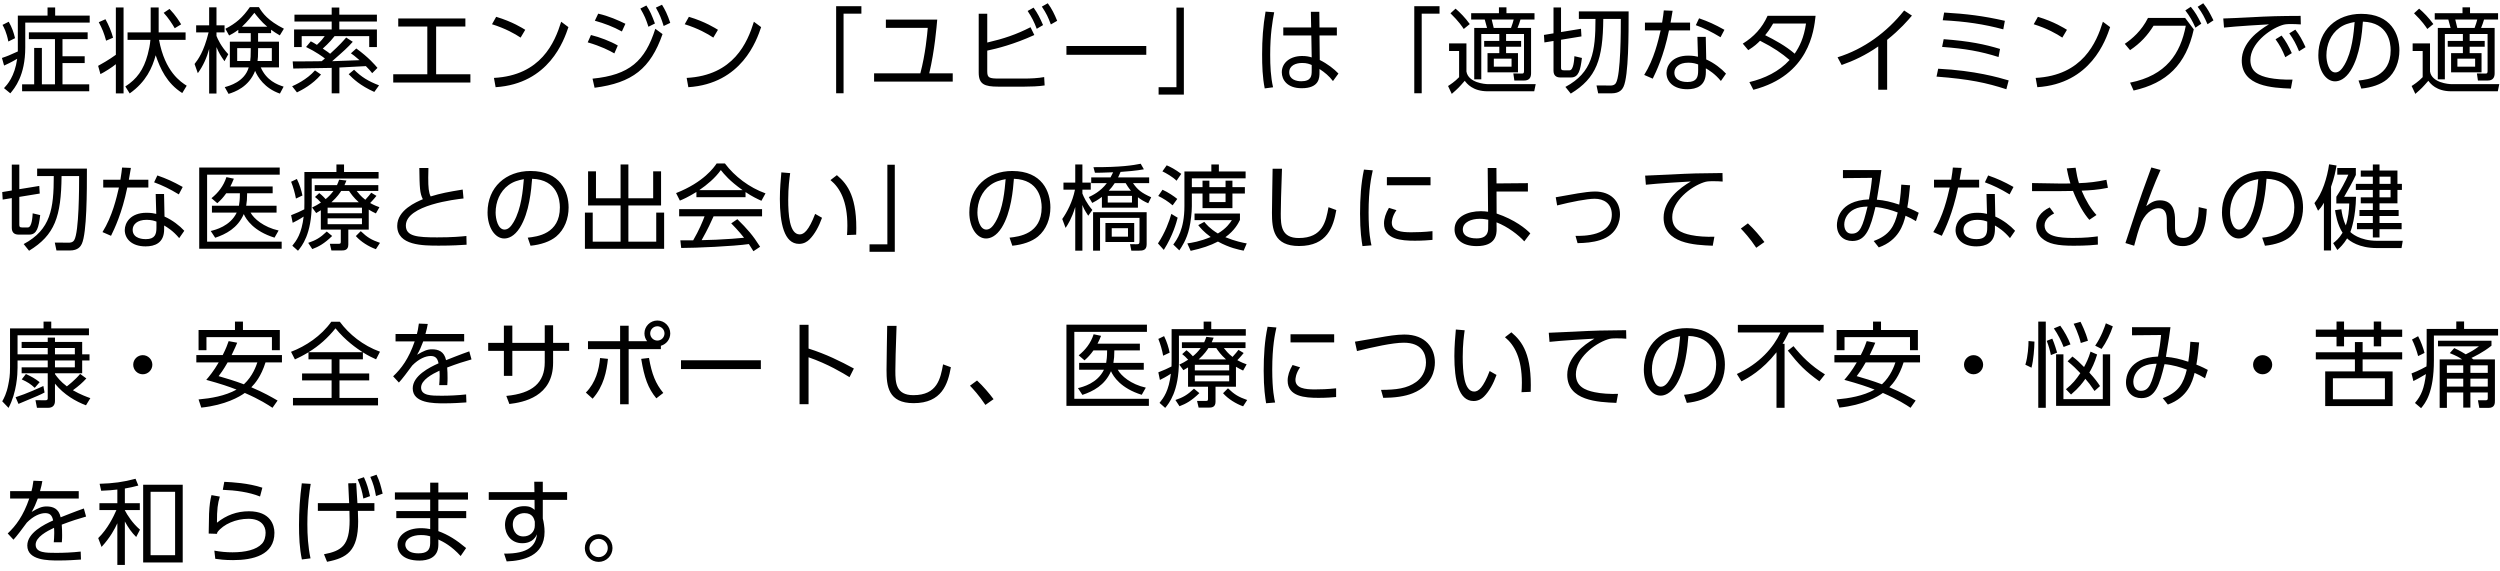<svg width="350" height="80" viewBox="0 0 350 80" fill="none" xmlns="http://www.w3.org/2000/svg">
<path d="M2.496 2.185V7.203C1.313 7.736 1.131 7.827 0.273 8.113L0.572 9.179C0.897 9.036 1.599 8.711 2.405 8.23C2.054 10.739 1.001 11.87 0.559 12.338L1.443 13.066C2.041 12.351 3.536 10.609 3.536 6.644V3.16H12.558V2.185H7.722V1.041H6.656V2.185H2.496ZM2.106 5.344C1.911 4.525 1.69 3.875 1.222 3.043L0.351 3.485C0.546 3.836 0.91 4.486 1.17 5.812L2.106 5.344ZM12.272 4.525H4.043V5.474H7.696V11.805H5.863V6.709H4.784V11.805H3.094V12.78H12.493V11.805H8.749V8.828H11.856V7.879H8.749V5.474H12.272V4.525ZM26.139 12C25.333 11.493 23.084 10.063 22.265 5.578H25.983V4.538H22.213V1.041H21.095V4.538H17.858V5.578H21.056C21.004 6.267 20.861 6.956 20.679 7.632C20.107 9.777 19.145 11.077 17.546 12.104L18.157 13.079C20.458 11.454 21.316 9.478 21.797 7.736C22.434 9.608 23.344 11.649 25.515 13.027L26.139 12ZM16.22 1.041V7.671C15.245 8.386 14.114 9.01 13.737 9.218L14.062 10.375C14.595 10.115 15.739 9.4 16.22 8.984V13.079H17.299V1.041H16.22ZM15.83 5.279C15.596 4.395 15.193 3.459 14.764 2.692L13.828 3.108C14.335 4.07 14.556 4.616 14.855 5.695L15.83 5.279ZM25.359 3.407C25.151 3.069 24.631 2.185 23.734 1.249L22.915 1.795C23.552 2.471 24.176 3.446 24.462 3.953L25.359 3.407ZM31.998 13.144C32.843 12.884 34.832 12.195 35.716 9.92C36.054 10.752 37.029 12.364 39.187 13.105L39.707 12.13C38.784 11.831 37.315 11.272 36.509 9.439H39.057V5.838H36.132V4.642H37.952V4.161C38.316 4.434 38.641 4.642 39.174 4.954L39.746 4.018C37.536 2.9 36.756 1.86 36.249 1.002H34.975C33.974 2.445 33.064 3.251 31.556 4.031L32.076 4.967C32.414 4.798 32.778 4.603 33.363 4.174V4.642H35.105V5.838H32.18V9.439H34.819C34.247 11.454 32.063 12.039 31.465 12.195L31.998 13.144ZM36.132 6.735H38.056V8.542H36.054C36.106 8.191 36.132 7.853 36.132 7.034V6.735ZM35.105 7.06C35.105 7.814 35.079 8.191 35.027 8.542H33.207V6.735H35.105V7.06ZM33.87 3.745C34.624 3.056 35.3 2.185 35.612 1.795C35.924 2.198 36.6 3.069 37.419 3.745H33.87ZM31.959 7.593C30.958 6.514 30.49 5.5 30.308 5.032V4.538H31.439V3.55H30.308V1.028H29.281V3.55H27.461V4.538H29.203C28.527 7.294 27.721 8.334 27.24 8.958L27.695 10.245C28.436 9.231 28.956 8.074 29.281 6.852V13.092H30.308V6.592C30.62 7.372 30.919 7.853 31.426 8.568L31.959 7.593ZM48.465 5.253C48.114 5.656 47.607 6.267 46.216 7.528C46.073 7.411 45.826 7.216 45.189 6.8C45.241 6.748 46.164 5.955 46.84 5.058H51.689V6.592H52.768V4.122H47.503V3.017H52.768V2.055H47.503V1.054H46.437V2.055H41.224V3.017H46.437V4.122H41.172V6.592H42.238V5.058H45.462C45.228 5.383 45.02 5.669 44.37 6.28C43.902 5.981 43.759 5.916 43.512 5.786L42.849 6.579C44.227 7.242 45.254 7.996 45.488 8.191C45.371 8.295 45.28 8.373 45.033 8.568C44.448 8.581 41.614 8.607 40.977 8.594L41.055 9.595C41.822 9.595 45.592 9.517 46.437 9.504V13.066H47.516V9.452L51.221 9.257C51.689 9.712 51.897 9.972 52.105 10.245L52.846 9.504C52.482 9.075 51.637 8.061 49.882 6.787L49.128 7.463C49.44 7.684 49.648 7.827 50.337 8.425C47.698 8.516 47.399 8.529 46.502 8.568C48.166 7.112 48.699 6.631 49.388 5.851L48.465 5.253ZM41.575 12.936C42.264 12.598 43.746 11.844 44.942 10.44L44.097 9.855C42.953 11.168 41.276 11.909 40.899 12.078L41.575 12.936ZM48.816 10.388C49.427 11.025 50.402 11.974 52.404 12.871L53.067 11.948C51.559 11.376 50.584 10.765 49.57 9.764L48.816 10.388ZM61.058 3.719H65.153V2.588H55.754V3.719H59.823V10.401H55.052V11.558H65.855V10.401H61.058V3.719ZM73.534 4.174C73.196 3.966 71.766 3.043 69.465 2.354L68.88 3.394C70.752 3.979 72.117 4.746 72.884 5.266L73.534 4.174ZM69.387 12.208C76.875 11.714 78.955 5.643 79.579 3.797L78.565 3.043C77.668 5.955 75.731 10.557 69.153 10.908L69.387 12.208ZM87.557 3.329C86.53 2.835 85.256 2.25 83.748 1.912L83.28 2.9C84.619 3.277 85.867 3.745 87.063 4.408L87.557 3.329ZM86.491 6.371C85.49 5.786 83.93 5.188 82.734 4.902L82.279 5.929C84.151 6.475 85.334 7.086 86.01 7.476L86.491 6.371ZM89.65 1.197C90.248 2.224 90.43 2.666 90.781 3.745L91.691 3.29C91.262 2.146 91.015 1.548 90.495 0.768L89.65 1.197ZM91.821 1.067C92.38 2.055 92.588 2.601 92.913 3.641L93.836 3.199C93.446 2.029 93.095 1.327 92.679 0.664L91.821 1.067ZM83.241 12.286C88.545 11.597 91.067 9.595 92.757 4.772L91.743 4.031C90.313 8.542 88.129 10.505 82.955 11.012L83.241 12.286ZM100.514 4.174C100.176 3.966 98.746 3.043 96.445 2.354L95.86 3.394C97.732 3.979 99.097 4.746 99.864 5.266L100.514 4.174ZM96.367 12.208C103.855 11.714 105.935 5.643 106.559 3.797L105.545 3.043C104.648 5.955 102.711 10.557 96.133 10.908L96.367 12.208ZM118.099 13.053V1.912H120.595V0.872H117.059V13.053H118.099ZM130.094 10.271C130.861 7.034 131.121 3.758 131.212 2.744H124.023V3.901H129.886C129.808 4.837 129.561 7.58 128.846 10.271H122.372V11.428H133.383V10.271H130.094ZM138.215 1.925H137.019V10.154C137.019 11.805 137.825 12.13 139.762 12.13H143.402C144.221 12.13 145.456 12.091 146.249 11.961L146.184 10.791C145.352 10.947 144.312 10.999 143.272 10.999H139.931C138.449 10.999 138.215 10.895 138.215 9.959V7.086C139.58 6.8 141.959 6.202 144.806 4.902L144.273 3.81C142.323 4.811 140.529 5.422 138.215 5.955V1.925ZM143.87 1.535C144.455 2.432 144.754 3.004 145.144 4.031L146.028 3.511C145.612 2.549 145.287 1.886 144.702 1.067L143.87 1.535ZM145.859 0.924C146.509 1.912 146.73 2.38 147.12 3.42L148.004 2.913C147.627 1.99 147.263 1.236 146.691 0.456L145.859 0.924ZM149.3 6.436V7.671H160.48V6.436H149.3ZM164.701 1.067V12.208H162.205V13.248H165.741V1.067H164.701ZM184.73 3.849L184.704 1.652H183.521L183.56 3.849H179.66V4.967H183.586L183.638 8.035C183.274 7.931 182.949 7.84 182.299 7.84C180.648 7.84 179.452 8.763 179.452 10.115C179.452 11.168 180.206 12.351 182.234 12.351C184.717 12.351 184.73 10.882 184.73 10.141V9.66C185.445 10.115 186.095 10.661 186.615 11.35L187.382 10.297C186.784 9.66 185.822 8.919 184.769 8.399L184.73 4.967H187.161V3.849H184.73ZM183.638 9.907C183.638 10.609 183.586 11.376 182.169 11.376C181.48 11.376 180.492 11.129 180.492 10.128C180.492 9.153 181.441 8.815 182.312 8.815C182.975 8.815 183.339 8.971 183.638 9.101V9.907ZM177.177 1.626C176.826 3.654 176.696 5.539 176.696 7.593C176.696 9.192 176.748 10.804 177.06 12.377L178.23 12.221C177.892 10.739 177.827 9.205 177.827 7.684C177.827 4.772 178.139 3.017 178.386 1.717L177.177 1.626ZM199.039 13.053V1.912H201.535V0.872H197.999V13.053H199.039ZM209.851 1.028V1.847H205.964V2.731H207.862C207.901 2.835 208.135 3.706 208.187 3.914H206.393V11.103H207.381V4.759H209.903V5.734H207.784V6.54H209.903V7.437H208.252V10.128H212.516V7.437H210.852V6.54H212.958V5.734H210.852V4.759H213.361V9.972C213.361 10.271 213.244 10.297 213.075 10.297L211.866 10.284L212.009 11.272H213.387C214.063 11.272 214.349 10.895 214.349 10.271V3.914H212.451C212.633 3.472 212.737 3.173 212.867 2.731H214.83V1.847H210.904V1.028H209.851ZM209.123 3.914C209.006 3.407 208.993 3.342 208.837 2.731H211.918C211.879 2.9 211.684 3.576 211.541 3.914H209.123ZM211.619 9.335H209.136V8.217H211.619V9.335ZM208.304 11.779C207.927 11.779 205.561 11.597 205.301 10.011V6.072H202.87V7.138H204.274V10.804C203.702 11.415 202.961 11.896 202.727 12.039L203.247 13.144C204.17 12.338 204.235 12.26 205.067 11.311C205.353 11.688 206.159 12.78 208.291 12.78H214.791L214.999 11.779H208.304ZM205.769 3.368C205.145 2.497 204.391 1.73 203.78 1.21L203.065 1.86C204.235 3.004 204.69 3.706 204.924 4.057L205.769 3.368ZM217.491 4.668L216.152 4.889L216.217 5.942L217.491 5.734V9.894C217.491 10.518 217.816 10.843 218.427 10.843H219.948C221.014 10.843 221.261 9.816 221.469 8.113L220.416 7.866C220.39 8.36 220.299 9.842 219.74 9.842H218.934C218.609 9.842 218.544 9.751 218.544 9.465V5.565L221.404 5.097L221.339 4.031L218.544 4.486V1.041H217.491V4.668ZM221.04 1.6V2.653H223.367C223.367 7.216 222.951 10.141 219.155 12.169L219.909 13.105C223.51 10.908 224.407 8.334 224.459 2.653H226.916C226.916 4.135 226.916 10.505 226.227 11.623C226.006 11.987 225.577 11.974 225.447 11.974L223.51 11.961L223.744 13.066H225.629C226.786 13.066 227.137 12.468 227.293 12.143C228.008 10.609 228.008 4.772 228.008 1.6H221.04ZM238.807 5.162H237.637L237.715 7.944C237.429 7.879 237.013 7.788 236.363 7.788C234.062 7.788 233.308 9.231 233.308 10.206C233.308 11.415 234.27 12.494 236.22 12.494C237.507 12.494 238.82 12.026 238.82 10.102V9.569C239.288 9.842 240.081 10.323 240.926 11.337L241.641 10.31C241.004 9.608 239.964 8.802 238.872 8.321L238.807 5.162ZM237.741 9.894C237.741 10.778 237.546 11.48 236.259 11.48C236.012 11.48 234.413 11.48 234.413 10.167C234.413 9.439 235.037 8.776 236.363 8.776C237.052 8.776 237.442 8.919 237.741 9.023V9.894ZM233.88 3.16C234.049 2.211 234.062 2.133 234.166 1.509L232.931 1.457C232.879 1.977 232.84 2.263 232.697 3.16H230.292V4.252H232.489C232.151 5.708 231.579 8.256 230.188 10.492L231.384 11.012C231.852 10.05 232.918 7.879 233.659 4.252H236.61V3.16H233.88ZM241.42 4.174C240.042 3.407 239.171 3.017 237.871 2.562L237.416 3.524C238.586 3.953 239.561 4.421 240.874 5.214L241.42 4.174ZM244.757 7.021C245.667 6.449 246.031 6.085 246.408 5.708C248.319 6.67 249.463 7.476 250.542 8.399C249.06 10.024 247.045 10.986 244.913 11.493L245.472 12.572C253.272 10.544 253.948 4.33 254.182 2.211H247.461C246.681 3.94 245.537 5.149 243.99 6.111L244.757 7.021ZM252.843 3.29C252.544 5.305 251.946 6.501 251.257 7.515C249.97 6.41 248.475 5.604 247.123 4.928C247.474 4.499 247.708 4.2 248.241 3.29H252.843ZM264.201 5.578C266.021 4.122 267.1 2.861 267.672 2.185L266.58 1.47C264.162 4.512 260.964 6.865 257.259 8.022L257.831 9.101C259.495 8.516 261.185 7.736 262.953 6.501V12.559H264.201V5.578ZM280.681 2.913C277.652 2.224 275.312 1.938 272.179 1.756L271.984 2.835C275.208 3.004 277.743 3.381 280.46 4.109L280.681 2.913ZM280.005 6.852C277.847 6.202 275.78 5.76 272.114 5.487L271.893 6.566C275.143 6.813 277.249 7.177 279.797 7.983L280.005 6.852ZM281.214 11.259C279.784 10.843 276.508 9.881 271.347 9.621L271.113 10.726C275.741 11.077 278.12 11.597 280.889 12.494L281.214 11.259ZM289.374 4.174C289.036 3.966 287.606 3.043 285.305 2.354L284.72 3.394C286.592 3.979 287.957 4.746 288.724 5.266L289.374 4.174ZM285.227 12.208C292.715 11.714 294.795 5.643 295.419 3.797L294.405 3.043C293.508 5.955 291.571 10.557 284.993 10.908L285.227 12.208ZM298.704 12.676C303.332 11.636 306.049 9.062 307.128 4.109L305.919 2.51H300.719C299.809 4.33 298.483 5.448 297.469 6.137L298.21 7.021C299.679 6.033 300.641 4.967 301.499 3.602H306.01C305.269 7.515 303.254 10.57 298.21 11.571L298.704 12.676ZM307.674 0.95C308.35 1.873 308.61 2.393 309.052 3.394L309.884 2.848C309.338 1.756 309.117 1.301 308.454 0.456L307.674 0.95ZM305.945 1.457C306.582 2.302 306.907 2.861 307.362 3.875L308.181 3.316C307.635 2.237 307.375 1.769 306.712 0.95L305.945 1.457ZM318.577 5.5C319.188 6.358 319.513 6.969 319.942 8.009L320.852 7.437C320.397 6.449 320.02 5.747 319.422 4.98L318.577 5.5ZM320.501 4.668C321.125 5.565 321.424 6.124 321.866 7.177L322.776 6.605C322.308 5.591 321.97 4.954 321.346 4.148L320.501 4.668ZM322.087 2.224C319.11 2.237 317.888 2.263 314.807 2.432C314.144 2.471 311.895 2.575 311.258 2.588L311.362 3.862C312.779 3.693 317.277 3.42 317.654 3.407C316.12 4.304 313.845 6.007 313.845 8.477C313.845 12.117 318.161 12.299 320.722 12.403L320.956 11.142C319.799 11.181 318.512 11.077 317.68 10.908C316.302 10.622 315.054 10.089 315.054 8.399C315.054 6.163 317.602 4.148 319.474 3.524C319.864 3.394 320.15 3.368 320.787 3.368C321.151 3.368 321.554 3.381 322.113 3.42L322.087 2.224ZM330.585 12.403C332.028 12.26 333.328 11.818 334.173 11.116C335.356 10.128 335.915 8.594 335.915 7.047C335.915 4.85 334.784 1.938 330.572 1.938C327.14 1.938 324.566 4.2 324.566 7.736C324.566 9.881 325.632 11.389 326.906 11.389C327.491 11.389 328.323 11.09 329.09 9.881C330.429 7.736 330.689 4.538 330.806 3.03C334.381 3.147 334.693 6.007 334.693 7.034C334.693 10.752 331.534 11.129 330.195 11.272L330.585 12.403ZM329.649 3.082C329.519 4.577 329.311 7.216 328.219 9.088C327.881 9.66 327.491 10.141 326.945 10.141C326.022 10.141 325.697 8.646 325.697 7.762C325.697 6.254 326.295 4.798 327.504 3.914C328.167 3.42 328.882 3.225 329.649 3.082ZM344.751 1.028V1.847H340.864V2.731H342.762C342.801 2.835 343.035 3.706 343.087 3.914H341.293V11.103H342.281V4.759H344.803V5.734H342.684V6.54H344.803V7.437H343.152V10.128H347.416V7.437H345.752V6.54H347.858V5.734H345.752V4.759H348.261V9.972C348.261 10.271 348.144 10.297 347.975 10.297L346.766 10.284L346.909 11.272H348.287C348.963 11.272 349.249 10.895 349.249 10.271V3.914H347.351C347.533 3.472 347.637 3.173 347.767 2.731H349.73V1.847H345.804V1.028H344.751ZM344.023 3.914C343.906 3.407 343.893 3.342 343.737 2.731H346.818C346.779 2.9 346.584 3.576 346.441 3.914H344.023ZM346.519 9.335H344.036V8.217H346.519V9.335ZM343.204 11.779C342.827 11.779 340.461 11.597 340.201 10.011V6.072H337.77V7.138H339.174V10.804C338.602 11.415 337.861 11.896 337.627 12.039L338.147 13.144C339.07 12.338 339.135 12.26 339.967 11.311C340.253 11.688 341.059 12.78 343.191 12.78H349.691L349.899 11.779H343.204ZM340.669 3.368C340.045 2.497 339.291 1.73 338.68 1.21L337.965 1.86C339.135 3.004 339.59 3.706 339.824 4.057L340.669 3.368ZM1.651 26.668L0.312 26.889L0.377 27.942L1.651 27.734V31.894C1.651 32.518 1.976 32.843 2.587 32.843H4.108C5.174 32.843 5.421 31.816 5.629 30.113L4.576 29.866C4.55 30.36 4.459 31.842 3.9 31.842H3.094C2.769 31.842 2.704 31.751 2.704 31.465V27.565L5.564 27.097L5.499 26.031L2.704 26.486V23.041H1.651V26.668ZM5.2 23.6V24.653H7.527C7.527 29.216 7.111 32.141 3.315 34.169L4.069 35.105C7.67 32.908 8.567 30.334 8.619 24.653H11.076C11.076 26.135 11.076 32.505 10.387 33.623C10.166 33.987 9.737 33.974 9.607 33.974L7.67 33.961L7.904 35.066H9.789C10.946 35.066 11.297 34.468 11.453 34.143C12.168 32.609 12.168 26.772 12.168 23.6H5.2ZM22.967 27.162H21.797L21.875 29.944C21.589 29.879 21.173 29.788 20.523 29.788C18.222 29.788 17.468 31.231 17.468 32.206C17.468 33.415 18.43 34.494 20.38 34.494C21.667 34.494 22.98 34.026 22.98 32.102V31.569C23.448 31.842 24.241 32.323 25.086 33.337L25.801 32.31C25.164 31.608 24.124 30.802 23.032 30.321L22.967 27.162ZM21.901 31.894C21.901 32.778 21.706 33.48 20.419 33.48C20.172 33.48 18.573 33.48 18.573 32.167C18.573 31.439 19.197 30.776 20.523 30.776C21.212 30.776 21.602 30.919 21.901 31.023V31.894ZM18.04 25.16C18.209 24.211 18.222 24.133 18.326 23.509L17.091 23.457C17.039 23.977 17 24.263 16.857 25.16H14.452V26.252H16.649C16.311 27.708 15.739 30.256 14.348 32.492L15.544 33.012C16.012 32.05 17.078 29.879 17.819 26.252H20.77V25.16H18.04ZM25.58 26.174C24.202 25.407 23.331 25.017 22.031 24.562L21.576 25.524C22.746 25.953 23.721 26.421 25.034 27.214L25.58 26.174ZM34.468 28.8C34.559 28.241 34.598 27.812 34.598 27.058H38.173V26.109H32.245C32.427 25.758 32.531 25.537 32.739 25.017L31.699 24.796C31.296 26.057 30.529 27.006 29.606 27.747L30.425 28.449C30.932 27.994 31.231 27.669 31.673 27.058H33.584C33.584 27.994 33.519 28.397 33.454 28.8H29.671V29.762H33.142C32.219 31.673 30.152 32.18 29.502 32.336L30.126 33.285C31.608 32.791 33.272 31.946 34.13 29.97C34.455 30.711 35.495 32.362 38.433 33.272L39.005 32.271C36.899 31.803 35.521 30.594 35.079 29.762H38.719V28.8H34.468ZM27.89 23.457V34.819H39.434V33.831H28.995V24.458H39.161V23.457H27.89ZM51.624 29.346C52.027 29.593 52.274 29.71 52.625 29.879L53.119 29.008C52.755 28.878 52.404 28.748 51.819 28.423C51.845 28.384 52.3 27.942 52.703 27.422L51.975 26.98C51.832 27.175 51.52 27.565 51.143 27.968C50.519 27.487 50.194 27.058 49.934 26.733H52.963V25.914H48.231C48.322 25.732 48.374 25.602 48.504 25.277L47.477 25.16C47.373 25.459 47.308 25.628 47.178 25.914H44.058V26.733H46.684C46.32 27.214 45.995 27.552 45.592 27.877C45.475 27.747 45.111 27.344 44.695 27.032L44.097 27.578C44.461 27.864 44.5 27.903 44.929 28.358C44.487 28.657 44.149 28.826 43.694 29.047L44.266 29.827C44.552 29.658 44.643 29.606 44.916 29.437V32.141H47.711V33.818C47.711 34.078 47.672 34.13 47.412 34.13H46.177L46.398 35.066H47.802C48.205 35.066 48.764 35.04 48.764 34.234V32.141H51.624V29.346ZM50.675 29.853H45.865V29.073H50.675V29.853ZM46.398 28.319C47.243 27.552 47.607 26.98 47.763 26.733H48.868C49.154 27.149 49.479 27.643 50.233 28.319H46.398ZM50.675 31.387H45.865V30.568H50.675V31.387ZM42.615 28.488C42.615 28.852 42.602 29.099 42.602 29.307C41.952 29.632 41.653 29.775 40.756 30.126L40.977 31.192C41.367 30.997 41.861 30.75 42.511 30.321C42.225 32.739 41.51 33.675 40.925 34.403L41.718 35.105C42.238 34.481 43.642 32.804 43.642 28.527V24.991H53.002V24.081H48.166V23.028H47.1V24.081H42.615V28.488ZM42.342 27.37C42.212 26.707 41.939 25.797 41.562 25.056L40.756 25.446C41.055 26.187 41.289 27.019 41.432 27.799L42.342 27.37ZM43.72 34.871C44.591 34.546 45.397 34.117 46.502 33.038L45.748 32.414C44.825 33.298 44.188 33.649 43.148 34L43.72 34.871ZM49.817 33.051C50.519 33.844 51.624 34.533 52.625 34.884L53.197 34C51.988 33.571 51.442 33.259 50.506 32.362L49.817 33.051ZM64.776 26.538C62.761 26.863 61.695 27.071 60.291 27.5C60.018 26.941 59.953 26.252 59.953 24.874C59.953 24.237 59.966 23.873 59.979 23.522H58.705C58.744 26.291 58.77 27.045 59.199 27.89C58.289 28.28 55.611 29.398 55.611 31.621C55.611 34.39 59.212 34.39 61.461 34.39C63.333 34.39 64.477 34.312 65.322 34.26L65.296 33.038C64.555 33.116 63.346 33.233 61.201 33.233C58.406 33.233 56.82 33.09 56.82 31.582C56.82 28.696 63.84 27.903 64.893 27.786L64.776 26.538ZM74.275 34.403C75.718 34.26 77.018 33.818 77.863 33.116C79.046 32.128 79.605 30.594 79.605 29.047C79.605 26.85 78.474 23.938 74.262 23.938C70.83 23.938 68.256 26.2 68.256 29.736C68.256 31.881 69.322 33.389 70.596 33.389C71.181 33.389 72.013 33.09 72.78 31.881C74.119 29.736 74.379 26.538 74.496 25.03C78.071 25.147 78.383 28.007 78.383 29.034C78.383 32.752 75.224 33.129 73.885 33.272L74.275 34.403ZM73.339 25.082C73.209 26.577 73.001 29.216 71.909 31.088C71.571 31.66 71.181 32.141 70.635 32.141C69.712 32.141 69.387 30.646 69.387 29.762C69.387 28.254 69.985 26.798 71.194 25.914C71.857 25.42 72.572 25.225 73.339 25.082ZM82.331 23.99V28.761H86.881V33.831H82.981V29.762H81.889V34.832H92.978V29.762H91.873V33.831H87.973V28.761H92.549V23.99H91.444V27.76H87.973V23.028H86.881V27.76H83.436V23.99H82.331ZM102.373 31.27C103.387 32.297 104.037 33.116 104.167 33.285C103.205 33.376 101.866 33.493 100.28 33.558C100.007 33.571 98.551 33.61 98.226 33.623C99.071 32.128 99.591 30.997 99.903 30.282H106.689V29.281H95.08V30.282H98.642C98.356 31.036 97.862 32.245 97.043 33.649H95.249L95.366 34.715C97.368 34.715 102.672 34.481 104.843 34.169C105.116 34.572 105.272 34.819 105.48 35.17L106.416 34.546C105.415 32.96 104.622 32.05 103.231 30.685L102.373 31.27ZM104.375 26.889C105.298 27.513 106.026 27.851 106.598 28.111L107.17 27.071C104.908 26.265 102.841 24.692 101.489 22.885H100.332C99.981 23.405 98.525 25.511 94.651 27.032L95.184 28.085C95.626 27.903 96.341 27.591 97.498 26.876V27.604H104.375V26.889ZM97.901 26.616C98.993 25.862 100.098 24.952 100.917 23.808C101.372 24.38 102.126 25.316 103.959 26.616H97.901ZM109.389 24.133C109.311 25.017 109.181 26.434 109.181 27.851C109.181 31.231 109.766 34.143 111.872 34.143C112.535 34.143 113.016 33.831 113.328 33.519C114.056 32.791 114.654 31.699 115.083 30.49L114.121 29.944C113.224 32.284 112.548 32.817 111.963 32.817C110.507 32.817 110.351 29.97 110.351 27.955C110.351 26.2 110.52 25.017 110.624 24.237L109.389 24.133ZM119.867 32.856C120.049 27.656 118.71 25.823 117.163 24.523L116.266 25.212C117.618 26.317 118.632 28.189 118.632 31.582C118.632 32.18 118.606 32.57 118.58 32.908L119.867 32.856ZM124.231 23.067V34.208H121.735V35.248H125.271V23.067H124.231ZM141.725 34.403C143.168 34.26 144.468 33.818 145.313 33.116C146.496 32.128 147.055 30.594 147.055 29.047C147.055 26.85 145.924 23.938 141.712 23.938C138.28 23.938 135.706 26.2 135.706 29.736C135.706 31.881 136.772 33.389 138.046 33.389C138.631 33.389 139.463 33.09 140.23 31.881C141.569 29.736 141.829 26.538 141.946 25.03C145.521 25.147 145.833 28.007 145.833 29.034C145.833 32.752 142.674 33.129 141.335 33.272L141.725 34.403ZM140.789 25.082C140.659 26.577 140.451 29.216 139.359 31.088C139.021 31.66 138.631 32.141 138.085 32.141C137.162 32.141 136.837 30.646 136.837 29.762C136.837 28.254 137.435 26.798 138.644 25.914C139.307 25.42 140.022 25.225 140.789 25.082ZM152.914 28.41C153.239 28.241 153.629 28.046 154.266 27.565V29.073H159.31V27.617C159.765 27.968 160.168 28.202 160.753 28.462L161.169 27.617C159.752 26.98 159.258 26.551 158.621 25.641H160.883V24.835H156.528C156.58 24.731 156.671 24.562 156.879 24.068C157.477 24.029 159.167 23.899 160.142 23.704L159.7 22.924C158.621 23.145 156.879 23.418 153.083 23.405L153.291 24.185C153.785 24.185 154.253 24.185 155.839 24.12C155.774 24.25 155.696 24.419 155.475 24.835H152.771V25.641H154.955C154.071 26.824 152.927 27.357 152.433 27.591L152.914 28.41ZM157.594 25.641C157.763 25.927 157.958 26.252 158.335 26.707H155.215C155.553 26.343 155.774 26.083 156.06 25.641H157.594ZM158.478 28.358H155.085V27.422H158.478V28.358ZM160.532 29.71H153.031V35.092H154.006V30.503H159.531V33.662C159.531 34.13 159.492 34.208 159.05 34.195L158.205 34.182L158.387 35.092H159.44C160.025 35.092 160.532 35.027 160.532 34.195V29.71ZM157.919 33.129H155.644V31.946H157.919V33.129ZM152.927 29.398C152.095 28.41 151.718 27.565 151.536 27.097V26.551H152.706V25.563H151.536V23.028H150.535V25.563H148.884V26.551H150.496C150.158 28.267 149.339 29.788 148.715 30.659L149.183 31.907C149.508 31.426 150.028 30.62 150.535 28.982V35.092H151.536V28.696C151.744 29.216 151.796 29.346 152.355 30.204L152.927 29.398ZM158.79 31.218H154.76V33.883H158.79V31.218ZM165.819 24.003V28.852C165.819 32.141 164.753 33.571 164.259 34.234L165.104 35.053C165.39 34.637 166.144 33.558 166.508 31.92C166.703 31.023 166.859 29.762 166.859 28.865V27.097H168.354V29.138H172.54V27.097H174.282V26.2H172.54V25.29H171.578V26.2H169.316V25.29H168.354V26.2H166.859V24.965H174.386V24.003H170.642V23.028H169.589V24.003H165.819ZM162.738 23.99C163.232 24.224 164.22 24.783 164.714 25.303L165.377 24.341C164.467 23.678 163.895 23.379 163.336 23.145L162.738 23.99ZM171.578 27.097V28.293H169.316V27.097H171.578ZM174.542 34.078C174.022 33.987 172.943 33.779 171.552 33.207C172.878 32.245 173.372 31.244 173.593 30.789V29.892H167.236V30.815H172.462C172.202 31.218 171.695 31.985 170.499 32.687C169.355 31.998 168.861 31.374 168.601 31.062L167.756 31.517C168.003 31.842 168.484 32.44 169.498 33.181C167.977 33.818 166.846 33.987 166.222 34.078L166.69 35.118C168.289 34.767 169.446 34.377 170.512 33.818C172.124 34.702 173.437 34.962 174.113 35.092L174.542 34.078ZM162.153 27.435C162.855 27.773 163.57 28.228 164.168 28.748L164.818 27.851C164.376 27.487 163.518 26.902 162.751 26.564L162.153 27.435ZM163.986 29.944C163.713 30.945 163.089 32.635 162.114 34.078L162.933 34.988C164.207 32.973 164.714 31.114 164.87 30.477L163.986 29.944ZM178.165 23.626C178.152 24.51 178.074 28.826 178.074 29.801C178.074 32.063 178.308 34.442 181.87 34.442C185.822 34.442 186.667 31.764 187.083 29.411L185.991 29.008C185.627 30.984 185.198 33.324 181.831 33.324C179.387 33.324 179.309 31.582 179.309 29.918C179.309 28.683 179.361 27.136 179.478 23.626H178.165ZM190.953 23.743C190.537 25.693 190.407 27.773 190.407 29.918C190.407 32.401 190.628 33.701 190.745 34.455L192.006 34.351C191.902 33.883 191.603 32.635 191.603 29.736C191.603 26.46 191.993 24.757 192.188 23.847L190.953 23.743ZM194.164 24.796V25.94H200.274V24.796H194.164ZM194.45 29.099C193.995 29.866 193.761 30.607 193.761 31.283C193.761 33.519 196.166 33.701 198.09 33.701C199.195 33.701 200.105 33.623 200.547 33.584V32.362C199.351 32.492 198.285 32.518 197.57 32.518C196.179 32.518 194.853 32.362 194.853 31.179C194.853 31.062 194.866 30.321 195.503 29.424L194.45 29.099ZM209.513 26.811H213.907V25.641L209.513 25.68L209.5 23.522H208.278L208.33 29.645C208.005 29.606 207.758 29.567 207.329 29.567C205.47 29.567 203.637 30.334 203.637 32.115C203.637 33.389 204.599 34.455 206.744 34.455C209.448 34.455 209.539 32.791 209.526 32.024L209.513 31.127C211.099 31.738 212.607 32.908 213.4 33.792L214.245 32.674C213.608 32.011 212.087 30.763 209.526 29.892L209.513 26.811ZM208.343 31.946C208.343 32.479 208.213 33.376 206.731 33.376C206.445 33.376 204.794 33.376 204.794 32.128C204.794 31.075 206.029 30.633 207.147 30.633C207.693 30.633 208.083 30.711 208.356 30.763L208.343 31.946ZM220.858 34.039C221.898 34.026 223.016 33.935 224.03 33.61C226.513 32.83 226.799 30.789 226.799 30.009C226.799 28.189 225.525 26.811 223.302 26.811C222.613 26.811 221.703 26.941 220.897 27.071C220.455 27.149 218.297 27.539 217.803 27.617L217.998 28.761C220 28.254 222.21 27.825 223.25 27.825C224.524 27.825 225.655 28.475 225.655 30.048C225.655 33.064 221.651 33.038 220.572 33.025L220.858 34.039ZM241.147 24.224C237.949 24.25 236.753 24.276 233.841 24.432C233.178 24.471 231.098 24.562 230.318 24.588L230.422 25.862C231.839 25.693 236.337 25.42 236.714 25.407C235.18 26.304 232.905 28.007 232.905 30.477C232.905 34.117 237.221 34.299 239.782 34.403L240.016 33.142C238.898 33.181 237.65 33.103 236.74 32.908C235.362 32.622 234.114 32.089 234.114 30.399C234.114 28.163 236.662 26.148 238.534 25.524C238.924 25.394 239.197 25.368 239.847 25.368C240.354 25.368 240.731 25.381 241.173 25.42L241.147 24.224ZM247.019 33.883C246.473 33.142 245.55 32.05 244.705 31.27L243.717 31.998C244.146 32.453 244.952 33.298 245.875 34.689L247.019 33.883ZM263.031 34.637C265.8 33.649 266.463 31.478 266.775 30.204C267.425 30.49 267.646 30.607 268.231 30.958L268.621 29.788C267.815 29.346 267.061 29.06 267.022 29.047C267.217 28.007 267.321 26.876 267.412 25.94L266.177 25.849C266.151 26.447 266.086 27.37 265.891 28.644C264.708 28.254 263.85 28.046 262.758 27.955C263.187 25.394 263.226 25.108 263.395 23.808H258.013V24.939L262.082 24.9C262.004 25.823 261.835 26.98 261.653 27.916C257.402 28.085 257.168 30.88 257.168 31.517C257.168 32.908 258.078 33.74 259.326 33.74C261.289 33.74 261.861 31.881 262.563 28.982C263.733 29.086 264.838 29.424 265.683 29.749C265.228 31.634 264.552 32.934 262.316 33.74L263.031 34.637ZM261.458 28.917C260.769 31.738 260.418 32.713 259.248 32.713C258.26 32.713 258.195 31.699 258.195 31.452C258.195 30.568 258.728 29.723 259.573 29.307C260.145 29.021 260.691 28.943 261.458 28.917ZM279.277 27.162H278.107L278.185 29.944C277.899 29.879 277.483 29.788 276.833 29.788C274.532 29.788 273.778 31.231 273.778 32.206C273.778 33.415 274.74 34.494 276.69 34.494C277.977 34.494 279.29 34.026 279.29 32.102V31.569C279.758 31.842 280.551 32.323 281.396 33.337L282.111 32.31C281.474 31.608 280.434 30.802 279.342 30.321L279.277 27.162ZM278.211 31.894C278.211 32.778 278.016 33.48 276.729 33.48C276.482 33.48 274.883 33.48 274.883 32.167C274.883 31.439 275.507 30.776 276.833 30.776C277.522 30.776 277.912 30.919 278.211 31.023V31.894ZM274.35 25.16C274.519 24.211 274.532 24.133 274.636 23.509L273.401 23.457C273.349 23.977 273.31 24.263 273.167 25.16H270.762V26.252H272.959C272.621 27.708 272.049 30.256 270.658 32.492L271.854 33.012C272.322 32.05 273.388 29.879 274.129 26.252H277.08V25.16H274.35ZM281.89 26.174C280.512 25.407 279.641 25.017 278.341 24.562L277.886 25.524C279.056 25.953 280.031 26.421 281.344 27.214L281.89 26.174ZM293.508 30.1C292.728 29.268 291.974 28.007 291.428 26.694C292.572 26.642 293.69 26.59 295.107 26.291L294.899 25.173C293.599 25.446 292.377 25.602 291.051 25.641C290.882 25.121 290.7 24.276 290.583 23.483L289.348 23.574C289.4 23.886 289.595 24.835 289.855 25.68C289.53 25.693 288.828 25.706 288.282 25.693L284.486 25.628V26.759H288.23C288.425 26.759 289.426 26.746 290.219 26.733C290.921 28.514 291.74 29.918 292.507 30.776L293.508 30.1ZM286.956 29.034C285.63 29.684 285.071 30.62 285.071 31.569C285.071 32.219 285.318 32.856 285.838 33.324C286.748 34.143 288.035 34.403 290.31 34.403C292.091 34.403 293.235 34.299 293.703 34.247L293.69 33.09C292.884 33.194 291.896 33.311 290.206 33.311C288.347 33.311 286.241 33.142 286.241 31.556C286.241 31.309 286.306 30.503 287.58 29.879L286.956 29.034ZM301.187 23.444C300.875 24.289 300.121 26.369 299.926 26.915C299.627 27.76 299.406 28.384 297.56 34.026L298.782 34.403C299.133 33.09 299.341 32.31 299.796 31.101C300.615 29.424 301.681 29.151 302.201 29.151C303.124 29.151 303.358 29.918 303.358 30.88V31.608C303.358 32.622 303.371 34.455 305.581 34.455C308.558 34.455 308.87 30.971 308.948 29.255L307.817 28.995C307.817 29.749 307.752 30.724 307.388 31.777C306.959 33.012 306.296 33.311 305.659 33.311C304.606 33.311 304.502 32.596 304.502 31.66V30.789C304.502 29.892 304.398 28.046 302.396 28.046C301.681 28.046 301.174 28.293 300.472 28.865C300.823 27.851 301.603 25.719 302.474 23.795L301.187 23.444ZM317.095 34.403C318.538 34.26 319.838 33.818 320.683 33.116C321.866 32.128 322.425 30.594 322.425 29.047C322.425 26.85 321.294 23.938 317.082 23.938C313.65 23.938 311.076 26.2 311.076 29.736C311.076 31.881 312.142 33.389 313.416 33.389C314.001 33.389 314.833 33.09 315.6 31.881C316.939 29.736 317.199 26.538 317.316 25.03C320.891 25.147 321.203 28.007 321.203 29.034C321.203 32.752 318.044 33.129 316.705 33.272L317.095 34.403ZM316.159 25.082C316.029 26.577 315.821 29.216 314.729 31.088C314.391 31.66 314.001 32.141 313.455 32.141C312.532 32.141 312.207 30.646 312.207 29.762C312.207 28.254 312.805 26.798 314.014 25.914C314.677 25.42 315.392 25.225 316.159 25.082ZM332.197 23.028V23.873H330.507V24.731H332.197V25.745H329.818V26.59H332.197V27.63H330.507V28.462H332.197V29.398H330.325V30.243H332.197V31.218H329.974V32.089H332.197V33.246H333.133V32.089H336.227V31.218H333.133V30.243H335.811V29.398H333.133V28.462H335.642V26.59H336.266V25.745H335.642V23.873H333.133V23.028H332.197ZM334.68 25.745H333.133V24.731H334.68V25.745ZM334.68 27.63H333.133V26.59H334.68V27.63ZM332.821 33.714C330.286 33.714 329.129 32.57 329.051 32.479C329.194 32.102 329.792 30.373 329.844 27.552H328.18C328.752 26.551 329.376 25.472 329.818 24.497V23.522H327.218V24.458H328.765C328.453 25.212 327.608 26.811 327.088 27.539V28.488H328.895C328.869 29.45 328.778 30.464 328.414 31.556C327.985 30.659 327.868 29.827 327.79 29.294L326.906 29.424C326.984 29.905 327.205 31.426 327.959 32.583C327.452 33.415 327.01 33.753 326.646 34.039L327.231 35.001C327.608 34.65 328.076 34.221 328.596 33.376C328.96 33.727 330.247 34.728 332.743 34.728H336.214L336.383 33.714H332.821ZM326.347 26.148C326.802 24.9 326.984 23.925 327.114 23.171L326.074 23.002C325.814 24.848 325.125 27.097 324.02 28.436L324.527 29.502C324.8 29.216 325.008 28.995 325.346 28.384V35.066H326.347V26.148ZM11.219 52.347C10.556 53.166 9.516 53.972 9.36 54.089C8.489 53.439 8.021 52.828 7.696 52.373V52.256H11.505V50.462H12.532V49.604H11.505V47.875H7.696V47.264H6.682V47.875H3.029V48.72H6.682V49.604H2.457V46.939H12.454V45.977H7.176V45.028H6.097V45.977H1.404V51.385C1.404 52.685 1.3 53.114 1.157 53.868C0.923 55.09 0.533 55.805 0.312 56.182L1.196 57.105C2.34 54.947 2.457 52.438 2.457 51.476V50.462H6.682V51.424H3.029V52.256H6.682V55.74C6.682 55.909 6.656 56.039 6.357 56.039L4.966 56.026L5.174 57.092H6.747C7.41 57.092 7.696 56.702 7.696 56.13V53.712C8.944 55.259 10.647 56.221 12.038 56.741L12.649 55.74C12.181 55.571 11.297 55.259 10.205 54.635C11.076 53.998 11.505 53.608 12.09 52.984L11.219 52.347ZM10.478 48.72V49.604H7.696V48.72H10.478ZM10.478 50.462V51.424H7.696V50.462H10.478ZM3.042 53.114C3.887 53.504 4.29 53.764 4.862 54.297L5.551 53.504C4.888 52.984 4.459 52.75 3.627 52.36L3.042 53.114ZM6.071 54.037C5.629 54.245 3.679 55.142 2.184 55.61L2.587 56.546C5.356 55.389 5.668 55.259 6.24 54.947L6.071 54.037ZM19.99 49.721C19.262 49.721 18.651 50.306 18.651 51.06C18.651 51.788 19.236 52.399 19.99 52.399C20.744 52.399 21.329 51.775 21.329 51.06C21.329 50.332 20.731 49.721 19.99 49.721ZM38.862 56.078C38.108 55.636 36.834 54.908 35.183 54.219C35.69 53.699 36.548 52.724 37.172 50.735H39.473V49.708H32.427C32.895 48.759 33.064 48.33 33.207 47.979L32.011 47.758C31.855 48.213 31.634 48.824 31.179 49.708H27.487V50.735H30.62C29.905 51.97 29.268 52.724 28.878 53.179C30.906 53.738 32.063 54.128 33.116 54.544C31.491 55.441 29.541 55.766 27.799 55.922L28.176 57.066C31.556 56.715 33.558 55.532 34.273 55.012C36.405 55.935 37.562 56.702 38.147 57.092L38.862 56.078ZM36.028 50.735C35.885 51.164 35.391 52.659 34.143 53.803C32.843 53.309 31.543 52.932 30.607 52.659C30.867 52.321 31.244 51.827 31.868 50.735H36.028ZM27.799 46.198V49.032H28.904V47.199H38.069V49.032H39.174V46.198H34.013V45.028H32.895V46.198H27.799ZM50.805 49.331C51.611 49.838 52.196 50.098 52.651 50.306L53.197 49.24C50.805 48.369 48.881 46.809 47.568 45.041H46.385C44.942 47.056 42.81 48.46 40.743 49.253L41.289 50.319C41.757 50.098 42.303 49.851 43.187 49.318V50.306H46.424V52.282H42.29V53.257H46.424V55.714H41.016V56.754H52.924V55.714H47.529V53.257H51.689V52.282H47.529V50.306H50.805V49.331ZM43.2 49.305C44.643 48.434 45.917 47.29 46.97 45.964C48.361 47.693 49.96 48.785 50.766 49.305H43.2ZM59.563 46.757C59.745 46.107 59.81 45.808 59.888 45.353L58.64 45.301C58.549 46.042 58.458 46.419 58.367 46.757H55.377V47.797H58.055C57.223 50.228 56.183 51.606 55.039 52.685L55.845 53.556C56.261 53.127 57.119 51.983 57.717 51.164C58.627 50.241 59.576 49.838 60.291 49.838C60.889 49.838 61.253 50.098 61.396 50.865C60.109 51.437 57.782 52.607 57.782 54.375C57.782 56.468 60.72 56.468 62.189 56.468C63.424 56.468 64.555 56.39 65.296 56.338L65.257 55.22C64.087 55.35 62.865 55.402 61.825 55.402C60.395 55.402 58.952 55.402 58.952 54.258C58.952 53.192 60.525 52.36 61.526 51.892C61.552 52.23 61.552 52.451 61.552 52.672C61.552 53.14 61.513 53.621 61.487 53.92H62.618C62.657 53.504 62.657 53.114 62.657 52.932C62.657 52.464 62.644 51.905 62.605 51.45C64.035 50.904 64.958 50.618 66.011 50.319L65.699 49.188C64.529 49.591 62.748 50.306 62.449 50.423C62.189 49.188 61.357 48.902 60.473 48.902C59.823 48.902 59.303 49.123 58.393 49.669C58.77 49.019 58.952 48.59 59.251 47.797H64.984V46.757H59.563ZM77.434 48.005V45.535H76.264V48.005H71.727V45.587H70.544V48.005H68.347V49.123H70.544V52.62H71.727V49.123H76.264V50.722C76.264 53.582 74.561 55.077 70.882 55.428L71.311 56.559C73.261 56.325 77.434 55.558 77.434 50.774V49.123H79.683V48.005H77.434ZM88.012 47.771V45.6H86.816V47.771H82.318V48.876H86.816V56.598H88.012V48.876H92.523V48.408C93.303 48.187 93.836 47.485 93.836 46.679C93.836 45.678 93.03 44.872 92.029 44.872C91.041 44.872 90.222 45.678 90.222 46.666C90.222 47.082 90.352 47.459 90.599 47.771H88.012ZM92.029 45.678C92.575 45.678 93.03 46.12 93.03 46.679C93.03 47.225 92.588 47.68 92.029 47.68C91.483 47.68 91.028 47.225 91.028 46.679C91.028 46.12 91.483 45.678 92.029 45.678ZM82.968 55.818C84.528 54.076 84.931 51.957 85.113 50.241L84.008 50.124C83.865 51.723 83.397 53.582 82.019 54.96L82.968 55.818ZM89.767 50.241C90.209 52.906 90.716 54.336 91.886 55.766L92.861 55.012C91.795 53.725 91.249 52.373 90.859 50.111L89.767 50.241ZM95.34 50.436V51.671H106.52V50.436H95.34ZM119.542 51.593C117.67 50.579 115.655 49.578 113.198 48.798V45.47H111.937V56.585H113.198V50.02C115.915 50.956 118.047 52.256 118.931 52.802L119.542 51.593ZM124.205 45.626C124.192 46.51 124.114 50.826 124.114 51.801C124.114 54.063 124.348 56.442 127.91 56.442C131.862 56.442 132.707 53.764 133.123 51.411L132.031 51.008C131.667 52.984 131.238 55.324 127.871 55.324C125.427 55.324 125.349 53.582 125.349 51.918C125.349 50.683 125.401 49.136 125.518 45.626H124.205ZM139.099 55.883C138.553 55.142 137.63 54.05 136.785 53.27L135.797 53.998C136.226 54.453 137.032 55.298 137.955 56.689L139.099 55.883ZM155.878 50.8C155.969 50.241 156.008 49.812 156.008 49.058H159.583V48.109H153.655C153.837 47.758 153.941 47.537 154.149 47.017L153.109 46.796C152.706 48.057 151.939 49.006 151.016 49.747L151.835 50.449C152.342 49.994 152.641 49.669 153.083 49.058H154.994C154.994 49.994 154.929 50.397 154.864 50.8H151.081V51.762H154.552C153.629 53.673 151.562 54.18 150.912 54.336L151.536 55.285C153.018 54.791 154.682 53.946 155.54 51.97C155.865 52.711 156.905 54.362 159.843 55.272L160.415 54.271C158.309 53.803 156.931 52.594 156.489 51.762H160.129V50.8H155.878ZM149.3 45.457V56.819H160.844V55.831H150.405V46.458H160.571V45.457H149.3ZM173.034 51.346C173.437 51.593 173.684 51.71 174.035 51.879L174.529 51.008C174.165 50.878 173.814 50.748 173.229 50.423C173.255 50.384 173.71 49.942 174.113 49.422L173.385 48.98C173.242 49.175 172.93 49.565 172.553 49.968C171.929 49.487 171.604 49.058 171.344 48.733H174.373V47.914H169.641C169.732 47.732 169.784 47.602 169.914 47.277L168.887 47.16C168.783 47.459 168.718 47.628 168.588 47.914H165.468V48.733H168.094C167.73 49.214 167.405 49.552 167.002 49.877C166.885 49.747 166.521 49.344 166.105 49.032L165.507 49.578C165.871 49.864 165.91 49.903 166.339 50.358C165.897 50.657 165.559 50.826 165.104 51.047L165.676 51.827C165.962 51.658 166.053 51.606 166.326 51.437V54.141H169.121V55.818C169.121 56.078 169.082 56.13 168.822 56.13H167.587L167.808 57.066H169.212C169.615 57.066 170.174 57.04 170.174 56.234V54.141H173.034V51.346ZM172.085 51.853H167.275V51.073H172.085V51.853ZM167.808 50.319C168.653 49.552 169.017 48.98 169.173 48.733H170.278C170.564 49.149 170.889 49.643 171.643 50.319H167.808ZM172.085 53.387H167.275V52.568H172.085V53.387ZM164.025 50.488C164.025 50.852 164.012 51.099 164.012 51.307C163.362 51.632 163.063 51.775 162.166 52.126L162.387 53.192C162.777 52.997 163.271 52.75 163.921 52.321C163.635 54.739 162.92 55.675 162.335 56.403L163.128 57.105C163.648 56.481 165.052 54.804 165.052 50.527V46.991H174.412V46.081H169.576V45.028H168.51V46.081H164.025V50.488ZM163.752 49.37C163.622 48.707 163.349 47.797 162.972 47.056L162.166 47.446C162.465 48.187 162.699 49.019 162.842 49.799L163.752 49.37ZM165.13 56.871C166.001 56.546 166.807 56.117 167.912 55.038L167.158 54.414C166.235 55.298 165.598 55.649 164.558 56L165.13 56.871ZM171.227 55.051C171.929 55.844 173.034 56.533 174.035 56.884L174.607 56C173.398 55.571 172.852 55.259 171.916 54.362L171.227 55.051ZM177.463 45.743C177.047 47.693 176.917 49.773 176.917 51.918C176.917 54.401 177.138 55.701 177.255 56.455L178.516 56.351C178.412 55.883 178.113 54.635 178.113 51.736C178.113 48.46 178.503 46.757 178.698 45.847L177.463 45.743ZM180.674 46.796V47.94H186.784V46.796H180.674ZM180.96 51.099C180.505 51.866 180.271 52.607 180.271 53.283C180.271 55.519 182.676 55.701 184.6 55.701C185.705 55.701 186.615 55.623 187.057 55.584V54.362C185.861 54.492 184.795 54.518 184.08 54.518C182.689 54.518 181.363 54.362 181.363 53.179C181.363 53.062 181.376 52.321 182.013 51.424L180.96 51.099ZM193.657 55.701C195.23 55.688 196.686 55.506 197.791 55.051C200.56 53.933 200.885 51.736 200.885 50.735C200.885 48.785 199.65 46.835 196.608 46.835C195.529 46.835 194.281 47.043 193.046 47.264C192.513 47.355 189.991 47.797 189.692 47.836L189.978 49.149C192.175 48.603 194.97 47.979 196.53 47.979C199.065 47.979 199.637 49.526 199.637 50.748C199.637 52.035 198.961 52.971 198.259 53.478C196.985 54.388 195.49 54.57 193.345 54.583L193.657 55.701ZM203.819 46.133C203.741 47.017 203.611 48.434 203.611 49.851C203.611 53.231 204.196 56.143 206.302 56.143C206.965 56.143 207.446 55.831 207.758 55.519C208.486 54.791 209.084 53.699 209.513 52.49L208.551 51.944C207.654 54.284 206.978 54.817 206.393 54.817C204.937 54.817 204.781 51.97 204.781 49.955C204.781 48.2 204.95 47.017 205.054 46.237L203.819 46.133ZM214.297 54.856C214.479 49.656 213.14 47.823 211.593 46.523L210.696 47.212C212.048 48.317 213.062 50.189 213.062 53.582C213.062 54.18 213.036 54.57 213.01 54.908L214.297 54.856ZM227.657 46.224C224.459 46.25 223.263 46.276 220.351 46.432C219.688 46.471 217.608 46.562 216.828 46.588L216.932 47.862C218.349 47.693 222.847 47.42 223.224 47.407C221.69 48.304 219.415 50.007 219.415 52.477C219.415 56.117 223.731 56.299 226.292 56.403L226.526 55.142C225.408 55.181 224.16 55.103 223.25 54.908C221.872 54.622 220.624 54.089 220.624 52.399C220.624 50.163 223.172 48.148 225.044 47.524C225.434 47.394 225.707 47.368 226.357 47.368C226.864 47.368 227.241 47.381 227.683 47.42L227.657 46.224ZM236.155 56.403C237.598 56.26 238.898 55.818 239.743 55.116C240.926 54.128 241.485 52.594 241.485 51.047C241.485 48.85 240.354 45.938 236.142 45.938C232.71 45.938 230.136 48.2 230.136 51.736C230.136 53.881 231.202 55.389 232.476 55.389C233.061 55.389 233.893 55.09 234.66 53.881C235.999 51.736 236.259 48.538 236.376 47.03C239.951 47.147 240.263 50.007 240.263 51.034C240.263 54.752 237.104 55.129 235.765 55.272L236.155 56.403ZM235.219 47.082C235.089 48.577 234.881 51.216 233.789 53.088C233.451 53.66 233.061 54.141 232.515 54.141C231.592 54.141 231.267 52.646 231.267 51.762C231.267 50.254 231.865 48.798 233.074 47.914C233.737 47.42 234.452 47.225 235.219 47.082ZM249.554 48.135C249.788 47.758 250.048 47.329 250.425 46.549H255.313V45.483H243.301V46.549H249.268C248.28 48.655 246.356 50.891 243.158 52.36L243.808 53.387C244.731 52.919 246.694 51.866 248.709 49.318V57.092H249.84V48.135H249.554ZM255.495 52.412C253.519 51.203 252.193 49.838 251.088 48.46L250.295 49.084C251.881 51.086 252.739 51.957 254.715 53.387L255.495 52.412ZM268.192 56.078C267.438 55.636 266.164 54.908 264.513 54.219C265.02 53.699 265.878 52.724 266.502 50.735H268.803V49.708H261.757C262.225 48.759 262.394 48.33 262.537 47.979L261.341 47.758C261.185 48.213 260.964 48.824 260.509 49.708H256.817V50.735H259.95C259.235 51.97 258.598 52.724 258.208 53.179C260.236 53.738 261.393 54.128 262.446 54.544C260.821 55.441 258.871 55.766 257.129 55.922L257.506 57.066C260.886 56.715 262.888 55.532 263.603 55.012C265.735 55.935 266.892 56.702 267.477 57.092L268.192 56.078ZM265.358 50.735C265.215 51.164 264.721 52.659 263.473 53.803C262.173 53.309 260.873 52.932 259.937 52.659C260.197 52.321 260.574 51.827 261.198 50.735H265.358ZM257.129 46.198V49.032H258.234V47.199H267.399V49.032H268.504V46.198H263.343V45.028H262.225V46.198H257.129ZM276.3 49.721C275.572 49.721 274.961 50.306 274.961 51.06C274.961 51.788 275.546 52.399 276.3 52.399C277.054 52.399 277.639 51.775 277.639 51.06C277.639 50.332 277.041 49.721 276.3 49.721ZM284.408 51.476C284.694 50.41 284.811 48.72 284.824 47.823L283.992 47.745C283.992 48.395 283.914 49.89 283.55 51.06L284.408 51.476ZM285.357 45.028V57.092H286.41V45.028H285.357ZM287.996 49.37C287.931 49.149 287.645 48.148 287.32 47.407L286.54 47.719C286.813 48.395 287.021 49.162 287.125 49.708L287.996 49.37ZM295.419 49.604H294.392V55.883H288.88V49.604H287.853V56.819H295.419V49.604ZM292.676 49.227C292.377 50.215 292.104 50.748 291.766 51.385C291.116 50.722 290.726 50.358 290.141 49.916L289.465 50.579C290.245 51.216 290.674 51.645 291.246 52.243C290.661 53.114 290.154 53.751 289.231 54.492L289.946 55.233C291.09 54.245 291.545 53.621 291.948 53.036C292.351 53.491 292.663 53.881 293.235 54.739L294.002 54.05C293.638 53.491 293.313 53.036 292.507 52.165C292.884 51.502 293.222 50.865 293.599 49.63L292.676 49.227ZM292.312 47.706C292 46.497 291.428 45.366 291.272 45.054L290.31 45.327C290.388 45.483 291.051 46.861 291.311 48.018L292.312 47.706ZM294.223 48.85C294.86 47.966 295.497 46.653 295.796 45.691L294.821 45.262C294.665 45.717 294.197 47.134 293.326 48.395L294.223 48.85ZM289.868 48.213C289.543 47.355 288.984 46.341 288.438 45.6L287.541 45.977C288.113 46.796 288.607 47.81 288.906 48.577L289.868 48.213ZM303.501 56.637C306.27 55.649 306.933 53.478 307.245 52.204C307.895 52.49 308.116 52.607 308.701 52.958L309.091 51.788C308.285 51.346 307.531 51.06 307.492 51.047C307.687 50.007 307.791 48.876 307.882 47.94L306.647 47.849C306.621 48.447 306.556 49.37 306.361 50.644C305.178 50.254 304.32 50.046 303.228 49.955C303.657 47.394 303.696 47.108 303.865 45.808H298.483V46.939L302.552 46.9C302.474 47.823 302.305 48.98 302.123 49.916C297.872 50.085 297.638 52.88 297.638 53.517C297.638 54.908 298.548 55.74 299.796 55.74C301.759 55.74 302.331 53.881 303.033 50.982C304.203 51.086 305.308 51.424 306.153 51.749C305.698 53.634 305.022 54.934 302.786 55.74L303.501 56.637ZM301.928 50.917C301.239 53.738 300.888 54.713 299.718 54.713C298.73 54.713 298.665 53.699 298.665 53.452C298.665 52.568 299.198 51.723 300.043 51.307C300.615 51.021 301.161 50.943 301.928 50.917ZM316.77 49.721C316.042 49.721 315.431 50.306 315.431 51.06C315.431 51.788 316.016 52.399 316.77 52.399C317.524 52.399 318.109 51.775 318.109 51.06C318.109 50.332 317.511 49.721 316.77 49.721ZM324.215 46.146V47.16H327.114V48.486H328.167V47.16H332.327V48.486H333.367V47.16H336.305V46.146H333.367V45.015H332.327V46.146H328.167V45.015H327.114V46.146H324.215ZM336.305 49.318H330.767V47.888H329.688V49.318H324.215V50.319H329.688V51.996H325.528V56.845H334.966V51.996H330.767V50.319H336.305V49.318ZM333.887 55.896H326.607V52.958H333.887V55.896ZM346.285 50.319C346.194 50.254 346.077 50.163 345.999 50.111C346.298 49.968 347.637 49.344 348.807 48.395V47.706H341.319V48.486H347.052C346.35 49.006 345.986 49.214 345.206 49.604C345.011 49.474 344.309 49.058 343.594 48.733L342.97 49.435C343.828 49.786 344.309 50.033 344.699 50.319H341.553V57.105H342.567V54.947H344.855V57.066H345.856V54.947H348.287V55.766C348.287 56 348.17 56.039 347.988 56.039H346.909L347.104 57.105H348.391C349.288 57.105 349.288 56.455 349.288 56.065V50.319H346.285ZM344.855 52.204H342.567V51.151H344.855V52.204ZM344.855 54.128H342.567V53.01H344.855V54.128ZM348.287 52.204H345.856V51.151H348.287V52.204ZM348.287 54.128H345.856V53.01H348.287V54.128ZM339.733 50.631C339.733 50.93 339.72 51.112 339.707 51.294C339.59 51.372 338.641 51.892 337.614 52.282L337.874 53.348C338.329 53.114 338.771 52.893 339.629 52.373C339.395 54.323 339.018 55.337 338.095 56.416L338.953 57.144C339.538 56.442 340.747 54.999 340.747 50.423V46.978H349.73V46.055H344.972V45.002H343.88V46.055H339.733V50.631ZM339.434 49.409C339.265 48.733 338.914 47.771 338.537 47.069L337.679 47.537C337.978 48.122 338.355 49.11 338.537 49.851L339.434 49.409ZM5.603 68.757C5.785 68.107 5.85 67.808 5.928 67.353L4.68 67.301C4.589 68.042 4.498 68.419 4.407 68.757H1.417V69.797H4.095C3.263 72.228 2.223 73.606 1.079 74.685L1.885 75.556C2.301 75.127 3.159 73.983 3.757 73.164C4.667 72.241 5.616 71.838 6.331 71.838C6.929 71.838 7.293 72.098 7.436 72.865C6.149 73.437 3.822 74.607 3.822 76.375C3.822 78.468 6.76 78.468 8.229 78.468C9.464 78.468 10.595 78.39 11.336 78.338L11.297 77.22C10.127 77.35 8.905 77.402 7.865 77.402C6.435 77.402 4.992 77.402 4.992 76.258C4.992 75.192 6.565 74.36 7.566 73.892C7.592 74.23 7.592 74.451 7.592 74.672C7.592 75.14 7.553 75.621 7.527 75.92H8.658C8.697 75.504 8.697 75.114 8.697 74.932C8.697 74.464 8.684 73.905 8.645 73.45C10.075 72.904 10.998 72.618 12.051 72.319L11.739 71.188C10.569 71.591 8.788 72.306 8.489 72.423C8.229 71.188 7.397 70.902 6.513 70.902C5.863 70.902 5.343 71.123 4.433 71.669C4.81 71.019 4.992 70.59 5.291 69.797H11.024V68.757H5.603ZM17.481 68.393C18.248 68.263 18.664 68.159 19.366 67.977L18.976 67.028C17.286 67.483 15.843 67.678 13.945 67.73L14.166 68.705C15.219 68.666 15.752 68.614 16.428 68.536V70.447H13.919V71.409H16.298C15.895 72.332 15.089 74.022 13.75 75.335L14.218 76.57C15.427 75.257 16.077 74.035 16.428 73.255V79.092H17.481V73.008C17.962 73.892 18.456 74.581 19.067 75.179L19.6 74.152C18.534 73.242 17.819 72.098 17.481 71.448V71.409H19.574V70.447H17.481V68.393ZM25.58 67.86H20.042V78.741H25.58V67.86ZM24.514 77.727H21.082V68.848H24.514V77.727ZM36.73 68.276C34.741 67.626 32.518 67.509 31.4 67.457L31.192 68.575C32.947 68.64 34.858 68.887 36.405 69.511L36.73 68.276ZM29.606 69.316C29.437 69.992 29.32 70.707 29.268 71.916C29.255 72.306 29.216 74.256 29.216 74.698L30.373 74.737C30.386 74.672 30.399 74.633 30.438 74.503C31.296 73.372 33.038 72.631 34.78 72.631C36.496 72.631 37.185 73.567 37.185 74.581C37.185 75.114 37.042 75.725 36.678 76.115C35.898 76.973 34.338 77.324 32.544 77.324C31.673 77.324 30.88 77.246 30.009 77.09L30.139 78.234C30.672 78.312 31.439 78.416 32.635 78.416C35.417 78.416 38.42 77.714 38.42 74.594C38.42 73.515 37.861 71.578 34.845 71.578C33.155 71.578 31.699 72.124 30.373 73.177C30.373 71.266 30.477 70.512 30.776 69.524L29.606 69.316ZM45.787 78.65C48.543 78.117 50.142 77.168 50.142 72.982C50.142 72.761 50.116 71.877 50.103 71.526H52.417V70.434H50.038C50.012 70.031 49.908 68.146 49.869 67.639L48.751 67.665C48.79 68.354 48.855 69.849 48.881 70.434H44.5V71.526H48.92C48.933 71.929 48.946 72.54 48.946 72.813C48.946 76.362 47.854 77.116 45.358 77.597L45.787 78.65ZM50.077 67.106C50.493 68.055 50.714 68.848 50.87 69.797L51.806 69.459C51.559 68.419 51.403 67.795 50.948 66.807L50.077 67.106ZM51.845 66.768C52.261 67.717 52.443 68.354 52.638 69.446L53.574 69.108C53.275 67.873 53.171 67.444 52.716 66.456L51.845 66.768ZM42.251 67.665C41.991 69.602 41.861 71.552 41.861 73.502C41.861 75.114 41.926 76.739 42.264 78.325L43.473 78.169C43.122 76.531 43.031 74.893 43.031 73.385C43.031 70.681 43.33 68.757 43.499 67.743L42.251 67.665ZM61.37 68.939V67.574H60.226V68.939H55.286V69.94H60.226V71.552H55.481V72.54H60.226V74.074C59.953 74.022 59.511 73.944 58.926 73.944C56.989 73.944 55.65 74.932 55.65 76.297C55.65 77.129 56.196 78.481 58.731 78.481C59.823 78.481 61.37 78.13 61.37 76.271V75.53C62.085 75.855 63.229 76.453 64.49 77.844L65.257 76.726C63.892 75.582 62.748 74.867 61.37 74.36V72.54H65.27V71.552H61.37V69.94H65.517V68.939H61.37ZM60.226 76.037C60.226 77.064 59.719 77.467 58.588 77.467C56.872 77.467 56.742 76.505 56.742 76.258C56.742 75.4 57.717 74.906 58.926 74.906C59.589 74.906 59.966 75.01 60.226 75.088V76.037ZM75.991 68.9V67.444H74.795L74.821 68.9H68.425V69.979H74.834L74.847 71.383C74.574 71.149 74.262 70.863 73.391 70.863C71.779 70.863 70.7 71.981 70.7 73.502C70.7 74.763 71.506 76.05 73.118 76.05C74.613 76.05 75.042 75.075 75.172 74.802C75.003 76.349 74.041 77.545 70.57 77.506L70.934 78.598C73.196 78.507 76.238 77.883 76.238 74.451C76.238 74.113 76.212 73.775 76.16 73.45C76.121 73.138 76.056 72.839 75.991 72.592V69.979H79.397V68.9H75.991ZM74.873 73.593C74.873 74.451 74.197 75.101 73.274 75.101C72.065 75.101 71.792 73.996 71.792 73.45C71.792 72.254 72.702 71.838 73.417 71.838C74.561 71.838 74.769 72.605 74.873 73.021V73.593ZM83.813 74.789C82.747 74.789 81.876 75.647 81.876 76.726C81.876 77.792 82.734 78.663 83.813 78.663C84.879 78.663 85.75 77.792 85.75 76.726C85.75 75.634 84.866 74.789 83.813 74.789ZM83.813 75.439C84.502 75.439 85.087 75.998 85.087 76.726C85.087 77.428 84.515 78 83.813 78C83.098 78 82.526 77.428 82.526 76.726C82.526 76.011 83.111 75.439 83.813 75.439Z" fill="black"/>
</svg>
